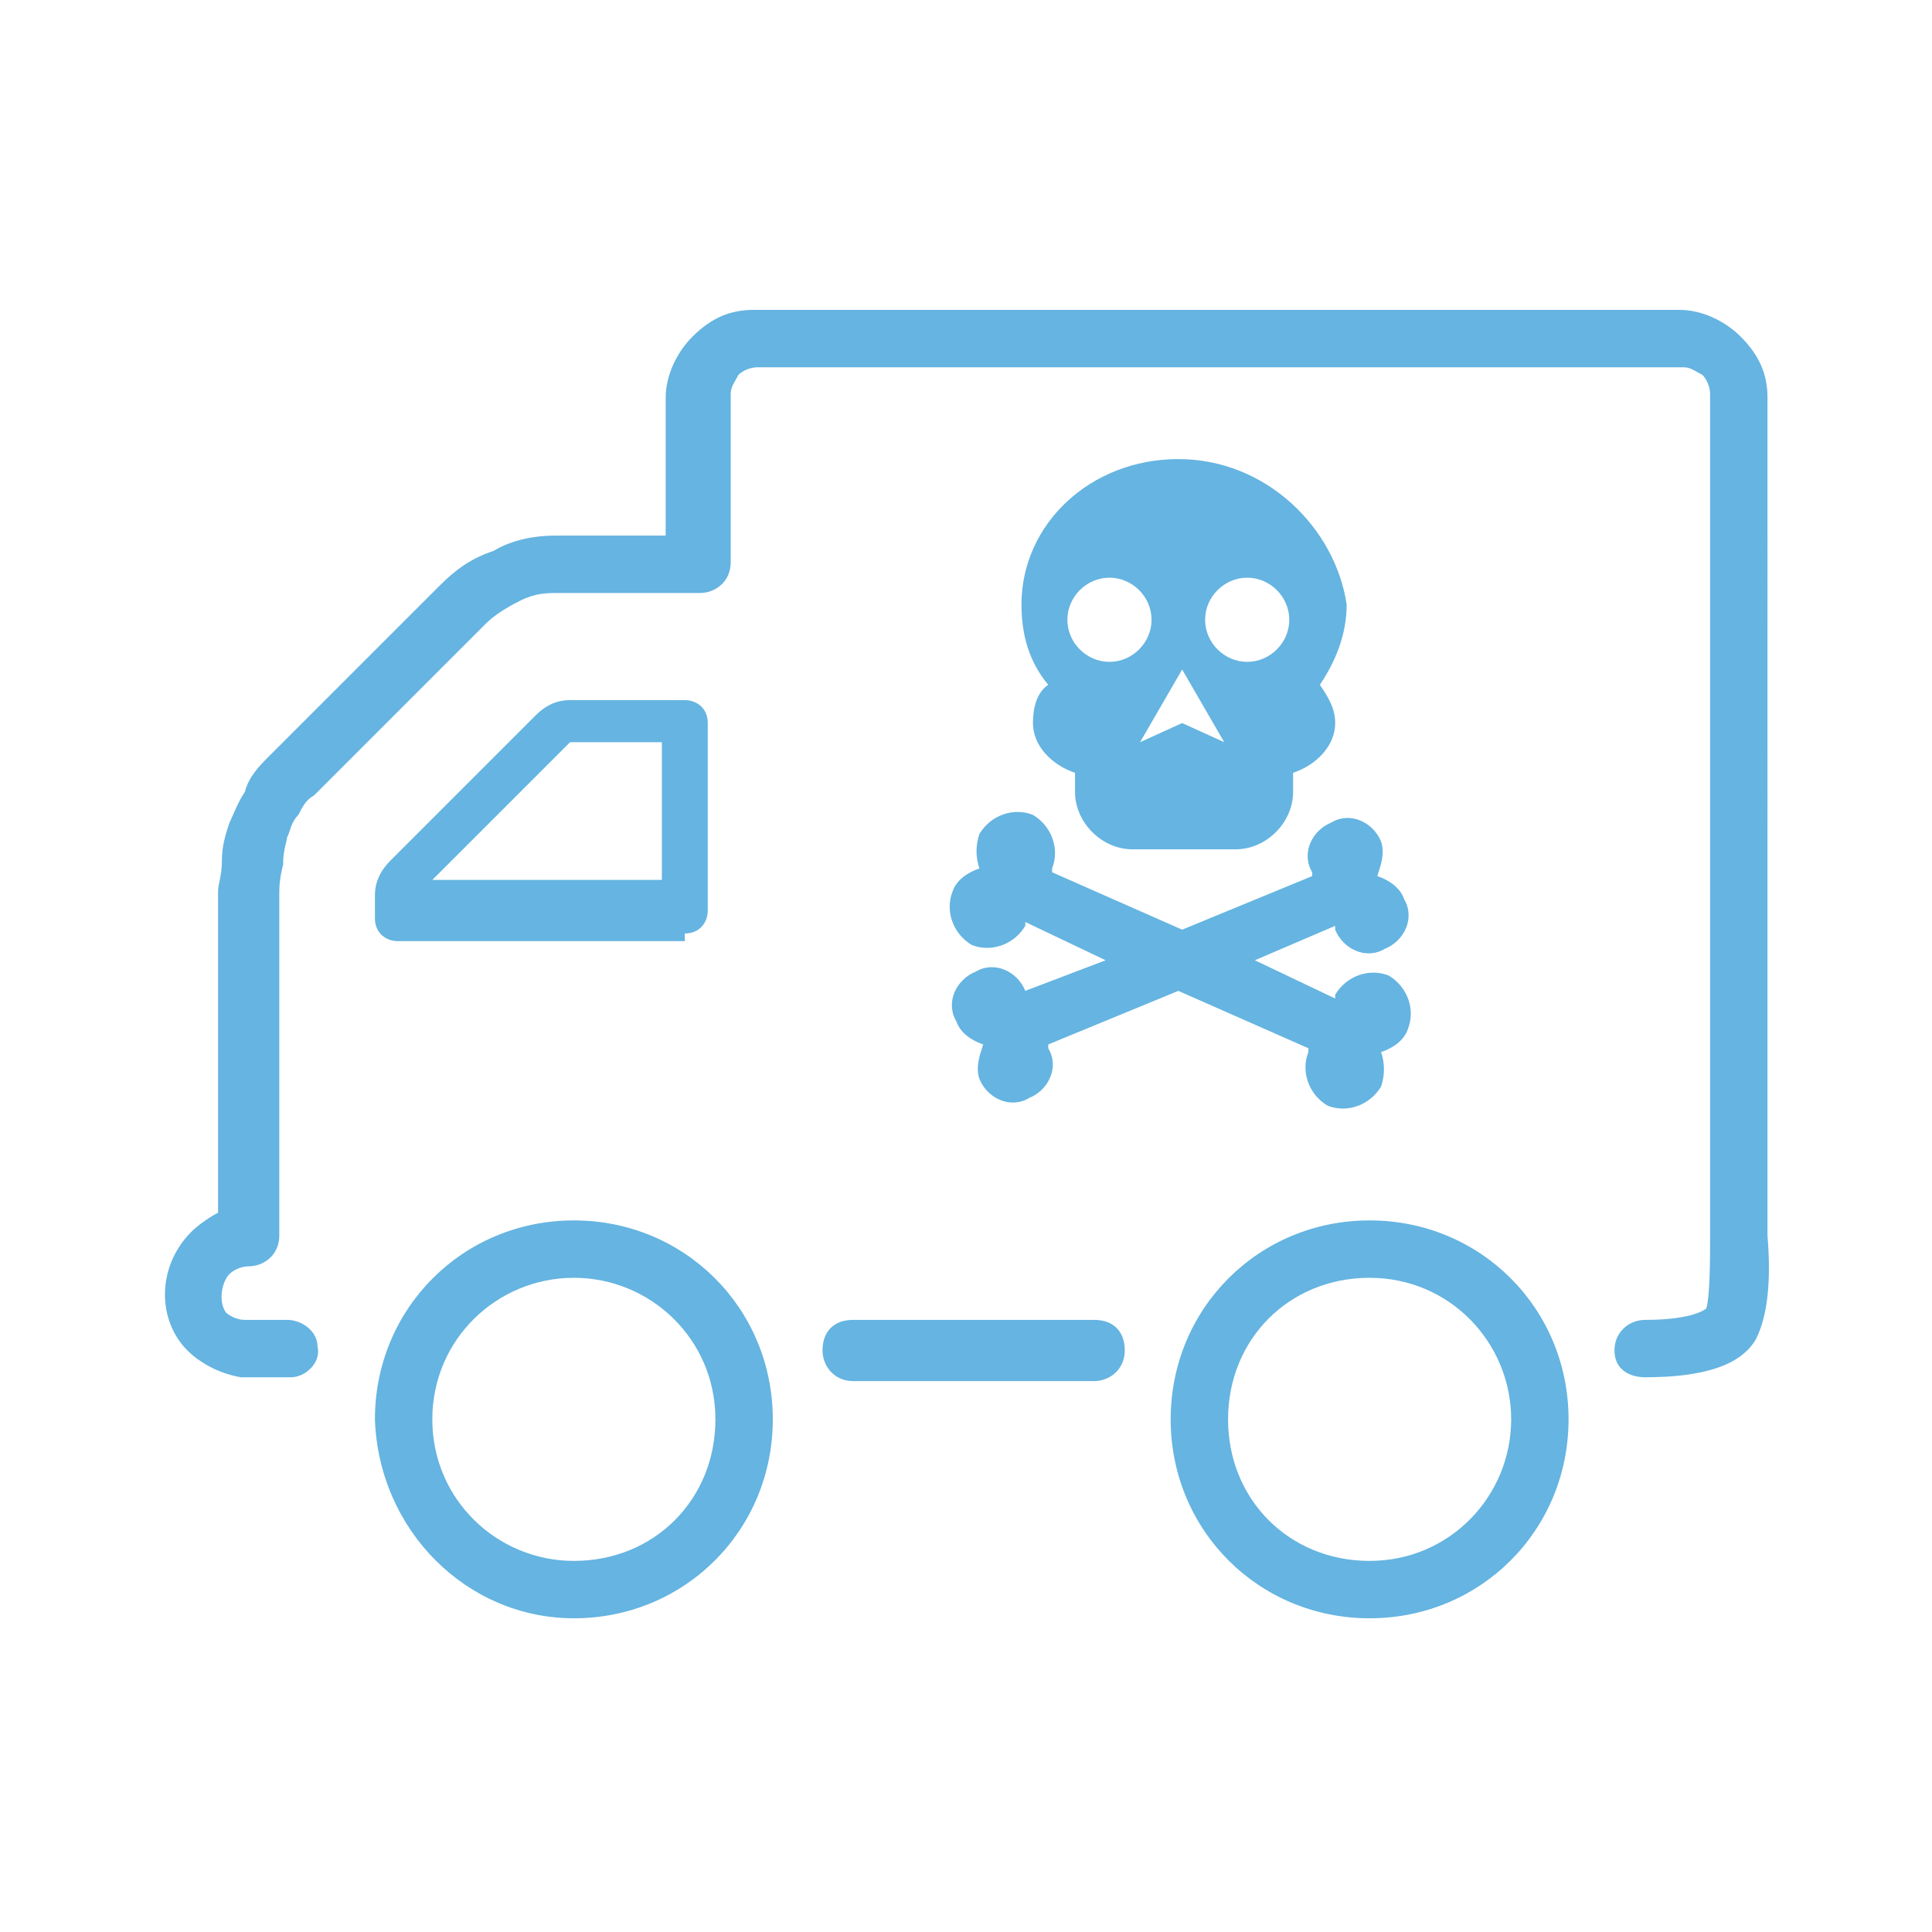 <?xml version="1.0" encoding="utf-8"?>
<!-- Generator: Adobe Illustrator 18.0.0, SVG Export Plug-In . SVG Version: 6.00 Build 0)  -->
<!DOCTYPE svg PUBLIC "-//W3C//DTD SVG 1.1//EN" "http://www.w3.org/Graphics/SVG/1.1/DTD/svg11.dtd">
<svg version="1.1" id="Layer_1" xmlns="http://www.w3.org/2000/svg" xmlns:xlink="http://www.w3.org/1999/xlink" x="0px" y="0px"
	 viewBox="0 0 50.5 50.5" style="enable-background:new 0 0 50.5 50.5;" xml:space="preserve">
<style type="text/css">
	.st0{fill:#65B4E1;}
</style>
<path class="st0" d="M17.9,24.4c0.4,0,0.6-0.3,0.6-0.6v-4.9c0-0.4-0.3-0.6-0.6-0.6h-3c-0.3,0-0.6,0.1-0.9,0.4l-3.8,3.8
	c-0.2,0.2-0.4,0.5-0.4,0.9v0.6c0,0.4,0.3,0.6,0.6,0.6H17.9z M14.9,19.4h2.4v3.6h-6L14.9,19.4z"/>
<path class="st0" d="M21.5,35.3c0,0.4,0.3,0.8,0.8,0.8h6.3c0.4,0,0.8-0.3,0.8-0.8s-0.3-0.8-0.8-0.8h-6.3
	C21.8,34.5,21.5,34.8,21.5,35.3z"/>
<path class="st0" d="M46.2,10.4c0-0.6-0.2-1.1-0.7-1.6c-0.4-0.4-1-0.7-1.6-0.7H19.7c-0.6,0-1.1,0.2-1.6,0.7c-0.4,0.4-0.7,1-0.7,1.6
	V14h-2.9c-0.5,0-1.1,0.1-1.6,0.4c-0.6,0.2-1,0.5-1.4,0.9L7,19.8c-0.2,0.2-0.5,0.5-0.6,0.9c-0.2,0.3-0.3,0.6-0.4,0.8
	c-0.1,0.3-0.2,0.6-0.2,1c0,0.4-0.1,0.6-0.1,0.8c0,0.2,0,0.5,0,0.9c0,0.4,0,0.7,0,0.8v6.7C5.5,31.8,5.2,32,5,32.2
	c-0.9,0.9-0.9,2.3-0.1,3.1c0.3,0.3,0.8,0.6,1.4,0.7C6.5,36,7,36,7.4,36c0.5,0,0.1,0,0.2,0c0.4,0,0.8-0.4,0.7-0.8
	c0-0.4-0.4-0.7-0.8-0.7c-0.6,0-0.7,0-1.1,0c-0.2,0-0.4-0.1-0.5-0.2C5.7,34,5.8,33.5,6,33.3c0.1-0.1,0.3-0.2,0.5-0.2
	c0.4,0,0.8-0.3,0.8-0.8V25c0-0.1,0-0.4,0-0.8c0-0.4,0-0.7,0-0.8c0-0.2,0-0.4,0.1-0.8c0-0.4,0.1-0.6,0.1-0.7c0.1-0.2,0.1-0.4,0.3-0.6
	c0.1-0.2,0.2-0.4,0.4-0.5l4.5-4.5c0.2-0.2,0.5-0.4,0.9-0.6c0.4-0.2,0.7-0.2,1-0.2h3.7c0.4,0,0.8-0.3,0.8-0.8v-4.4
	c0-0.2,0.1-0.3,0.2-0.5c0.1-0.1,0.3-0.2,0.5-0.2H44c0.2,0,0.3,0.1,0.5,0.2c0.1,0.1,0.2,0.3,0.2,0.5l0,22c0,0.5,0,1.6-0.1,1.9
	c0,0-0.3,0.3-1.6,0.3c-0.4,0-0.8,0.3-0.8,0.8S42.6,36,43,36c1.5,0,2.5-0.3,2.9-1c0.3-0.6,0.4-1.5,0.3-2.7L46.2,10.4z"/>
<path class="st0" d="M30.8,12c-2.3,0-4.1,1.7-4.1,3.8c0,0.8,0.2,1.5,0.7,2.1c-0.3,0.2-0.4,0.6-0.4,1c0,0.6,0.5,1.1,1.1,1.3v0.5
	c0,0.8,0.7,1.5,1.5,1.5h2.7c0.8,0,1.5-0.7,1.5-1.5v-0.5c0.6-0.2,1.1-0.7,1.1-1.3c0-0.4-0.2-0.7-0.4-1c0.4-0.6,0.7-1.3,0.7-2.1
	C34.9,13.8,33.1,12,30.8,12z M29,17.3c-0.6,0-1.1-0.5-1.1-1.1c0-0.6,0.5-1.1,1.1-1.1c0.6,0,1.1,0.5,1.1,1.1
	C30.1,16.8,29.6,17.3,29,17.3z M30.9,18.9l-1.1,0.5l1.1-1.9l1.1,1.9L30.9,18.9z M32.6,17.3c-0.6,0-1.1-0.5-1.1-1.1
	c0-0.6,0.5-1.1,1.1-1.1c0.6,0,1.1,0.5,1.1,1.1C33.7,16.8,33.2,17.3,32.6,17.3z"/>
<path class="st0" d="M26.8,25.9c-0.2-0.5-0.8-0.8-1.3-0.5c-0.5,0.2-0.8,0.8-0.5,1.3c0.1,0.3,0.4,0.5,0.7,0.6
	c-0.1,0.3-0.2,0.6-0.1,0.9c0.2,0.5,0.8,0.8,1.3,0.5c0.5-0.2,0.8-0.8,0.5-1.3c0,0,0,0,0-0.1l3.4-1.4l3.4,1.5c0,0,0,0,0,0.1
	c-0.2,0.5,0,1.1,0.5,1.4c0.5,0.2,1.1,0,1.4-0.5c0.1-0.3,0.1-0.6,0-0.9c0.3-0.1,0.6-0.3,0.7-0.6c0.2-0.5,0-1.1-0.5-1.4
	c-0.5-0.2-1.1,0-1.4,0.5c0,0,0,0,0,0.1l-2.1-1l2.1-0.9c0,0,0,0,0,0.1c0.2,0.5,0.8,0.8,1.3,0.5c0.5-0.2,0.8-0.8,0.5-1.3
	c-0.1-0.3-0.4-0.5-0.7-0.6c0.1-0.3,0.2-0.6,0.1-0.9c-0.2-0.5-0.8-0.8-1.3-0.5c-0.5,0.2-0.8,0.8-0.5,1.3c0,0,0,0,0,0.1l-3.4,1.4
	l-3.4-1.5c0,0,0,0,0-0.1c0.2-0.5,0-1.1-0.5-1.4c-0.5-0.2-1.1,0-1.4,0.5c-0.1,0.3-0.1,0.6,0,0.9c-0.3,0.1-0.6,0.3-0.7,0.6
	c-0.2,0.5,0,1.1,0.5,1.4c0.5,0.2,1.1,0,1.4-0.5c0,0,0,0,0-0.1l2.1,1L26.8,25.9C26.8,25.9,26.8,25.9,26.8,25.9z"/>
<path class="st0" d="M15,42.3c2.9,0,5.2-2.3,5.2-5.2c0-2.9-2.3-5.2-5.2-5.2c-2.9,0-5.2,2.3-5.2,5.2C9.9,40,12.2,42.3,15,42.3z
	 M15,33.4c2,0,3.7,1.6,3.7,3.7s-1.6,3.7-3.7,3.7c-2,0-3.7-1.6-3.7-3.7S13,33.4,15,33.4z"/>
<path class="st0" d="M30.6,37.1c0,2.9,2.3,5.2,5.2,5.2S41,40,41,37.1c0-2.9-2.3-5.2-5.2-5.2S30.6,34.2,30.6,37.1z M39.5,37.1
	c0,2-1.6,3.7-3.7,3.7s-3.7-1.6-3.7-3.7s1.6-3.7,3.7-3.7S39.5,35.1,39.5,37.1z"/>
</svg>
